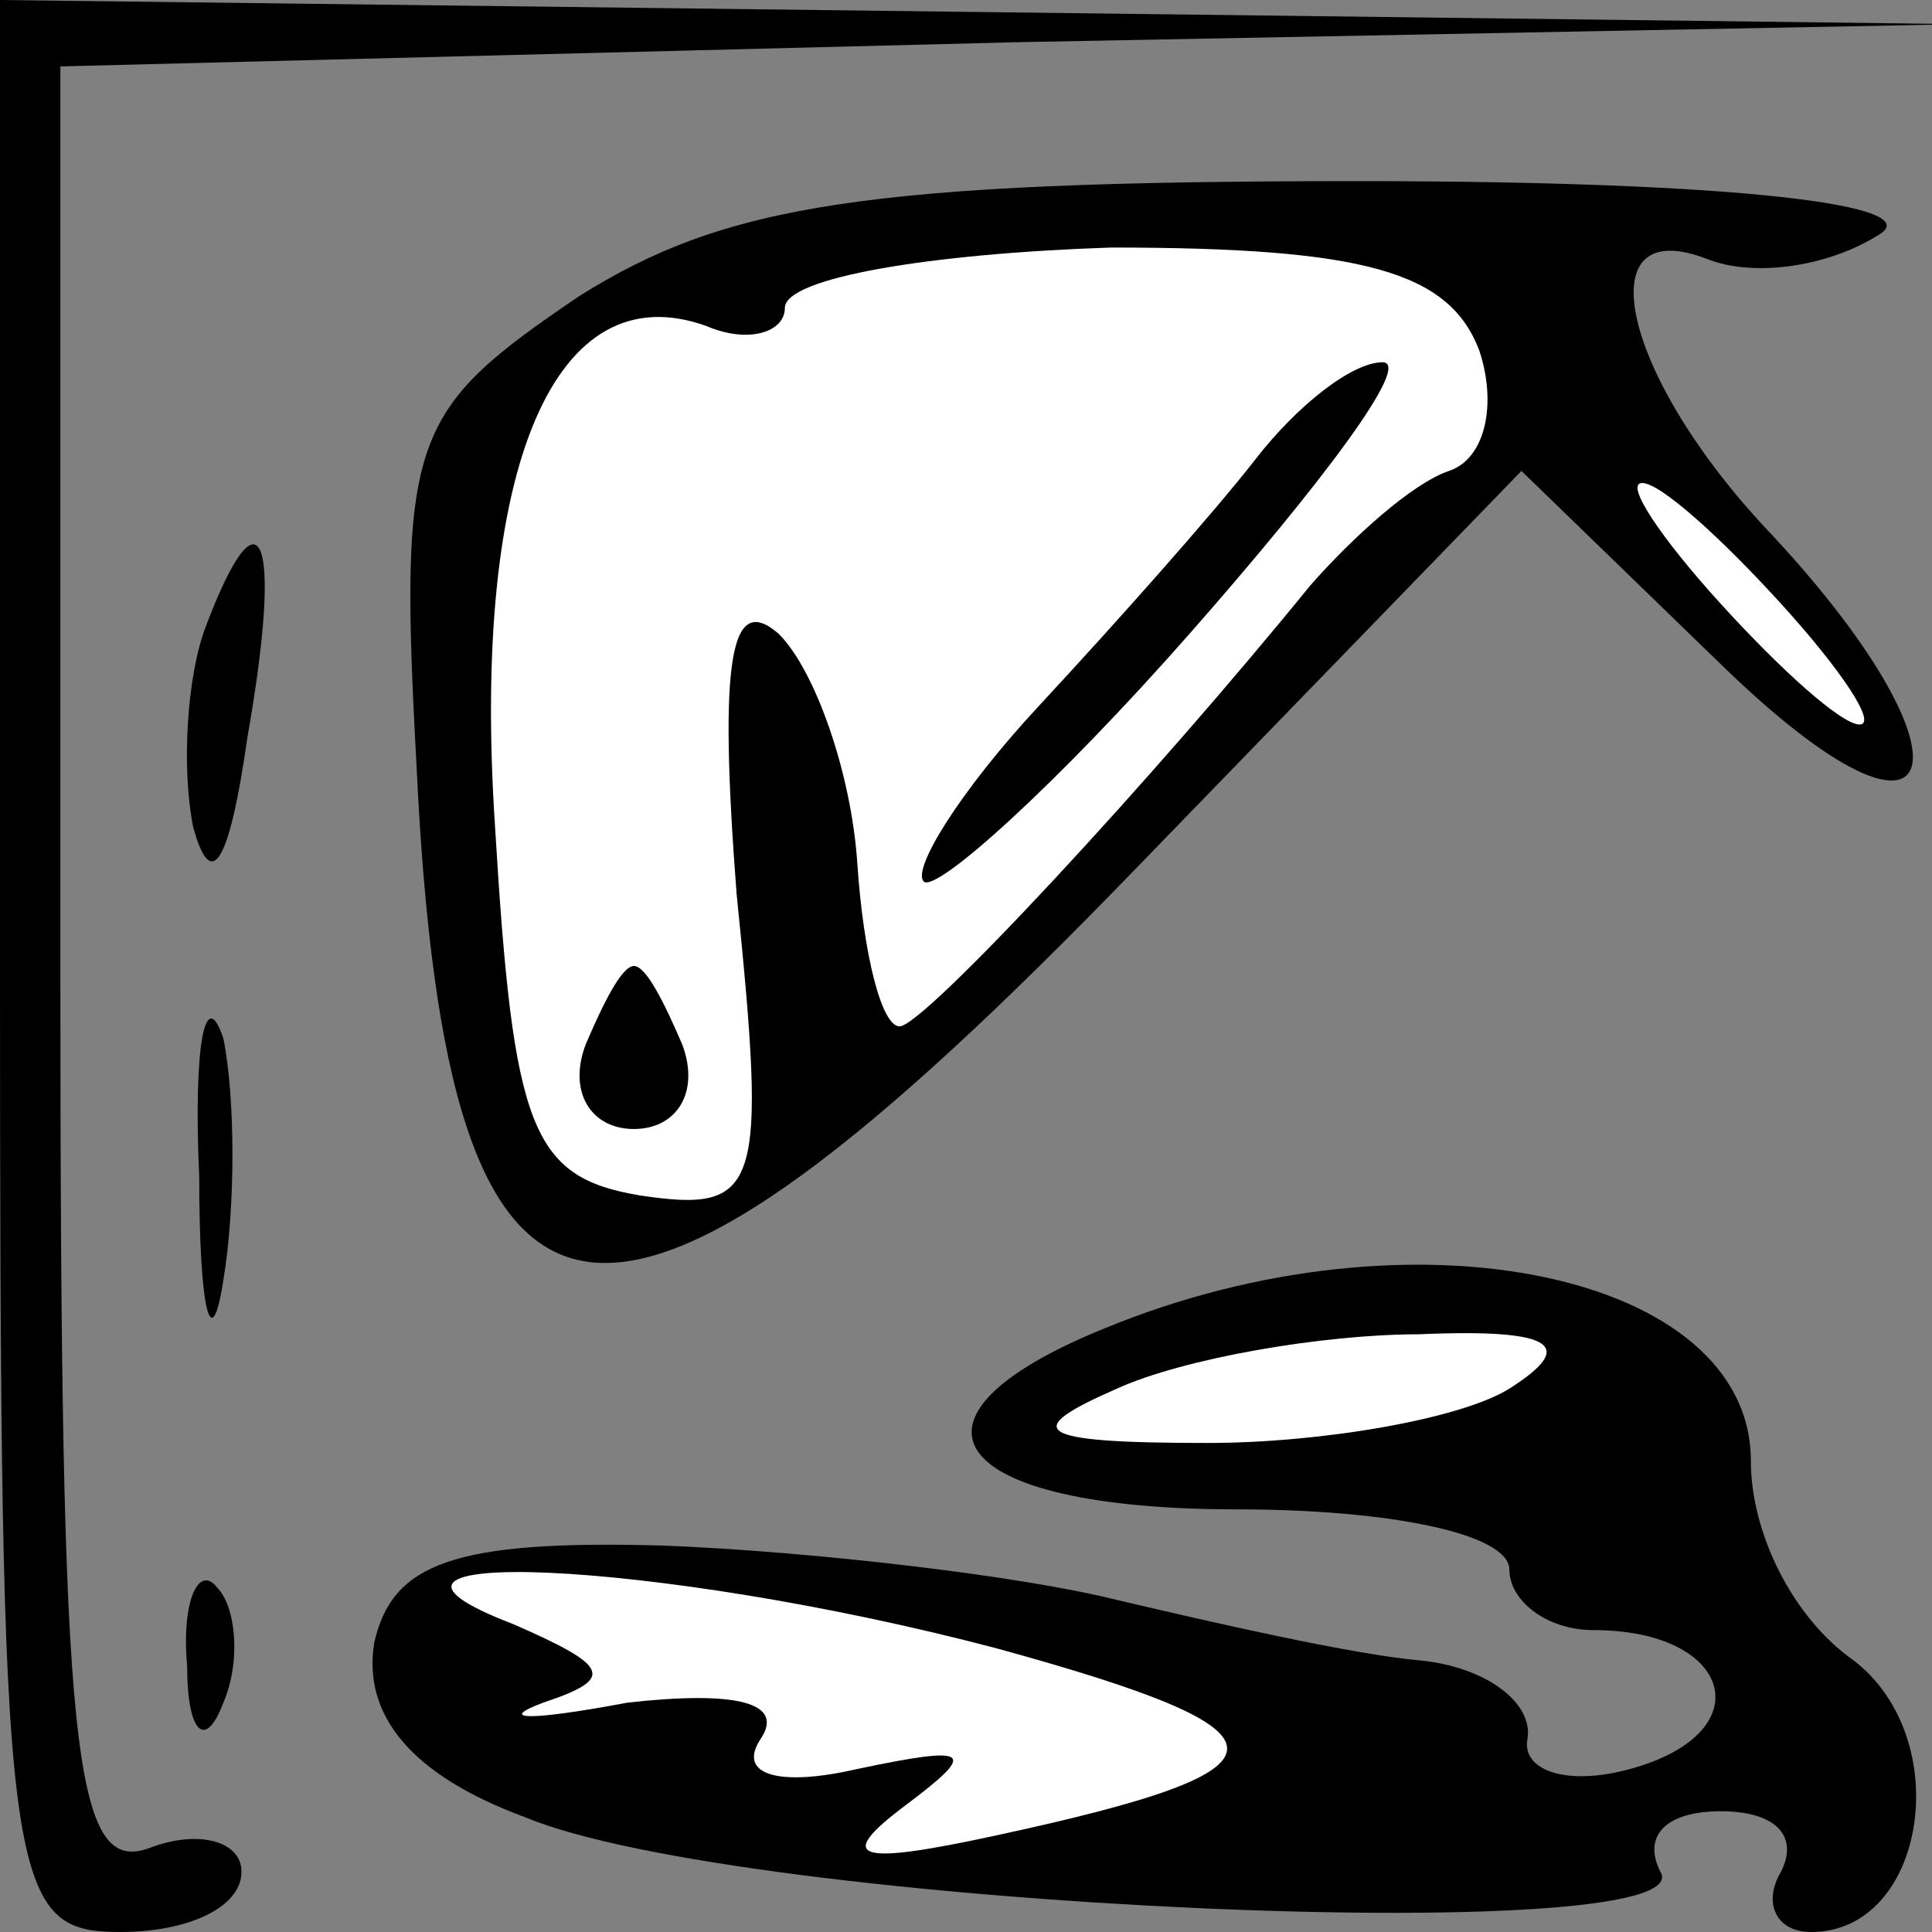 <?xml version="1.0" standalone="no"?>
<!DOCTYPE svg PUBLIC "-//W3C//DTD SVG 20010904//EN"
 "http://www.w3.org/TR/2001/REC-SVG-20010904/DTD/svg10.dtd">
<svg version="1.0" xmlns="http://www.w3.org/2000/svg"
 width="32pt" height="32pt" viewBox="0 0 32 32"
 preserveAspectRatio="xMidYMid meet">
<rect x="0" y="0" width="32" height="32" fill="#808080" stroke="none"/>
<g transform="translate(0,32) scale(0.1,-0.1)"
fill="#000000" stroke="none">
<path fill="#000000" stroke="none" d="M0 160 c0 -153 1 -160 20 -160 11 0 20
4 20 10 0 5 -7 7 -15 4 -13 -5 -15 15 -15 145 l0 150 158 4 157 3 -162 2 -163
2 0 -160z"/>
<path fill="#000000" stroke="none" d="M96 271 c-28 -19 -30 -23 -27 -78 5
-105 31 -108 119 -17 l64 66 33 -32 c38 -37 44 -16 7 23 -24 26 -29 52 -9 44
8 -3 20 -1 28 4 9 5 -23 9 -86 9 -82 0 -105 -4 -129 -19z"/>
<path fill="#ffffff" stroke="none" d="M245 262 c3 -9 1 -18 -5 -20 -6 -2 -16
-11 -23 -19 -26 -32 -64 -73 -68 -73 -3 0 -6 12 -7 27 -1 15 -7 32 -13 38 -8
7 -10 -4 -7 -43 5 -49 4 -53 -16 -50 -18 3 -21 11 -24 61 -4 60 10 92 35 83 7
-3 13 -1 13 3 0 5 24 9 54 10 42 0 56 -4 61 -17z"/>
<path fill="#ffffff" stroke="none" d="M295 220 c10 -11 16 -20 13 -20 -3 0
-13 9 -23 20 -10 11 -16 20 -13 20 3 0 13 -9 23 -20z"/>
<path fill="#000000" stroke="none" d="M208 244 c-7 -9 -23 -27 -36 -41 -13
-14 -21 -27 -19 -29 2 -2 22 16 44 41 22 25 37 45 32 45 -5 0 -14 -7 -21 -16z"/>
<path fill="#000000" stroke="none" d="M97 147 c-3 -8 1 -14 8 -14 7 0 11 6 8
14 -3 7 -6 13 -8 13 -2 0 -5 -6 -8 -13z"/>
<path fill="#000000" stroke="none" d="M34 216 c-3 -8 -4 -23 -2 -33 3 -11 6
-6 9 15 6 34 2 42 -7 18z"/>
<path fill="#000000" stroke="none" d="M33 125 c0 -22 2 -30 4 -17 2 12 2 30
0 40 -3 9 -5 -1 -4 -23z"/>
<path fill="#000000" stroke="none" d="M183 100 c-37 -15 -26 -30 22 -30 25 0
45 -4 45 -10 0 -5 6 -10 14 -10 23 0 28 -17 6 -23 -11 -3 -18 0 -17 5 1 6 -7
12 -18 13 -11 1 -33 6 -50 10 -16 4 -50 8 -75 9 -35 1 -45 -3 -48 -16 -2 -12
6 -22 25 -29 36 -15 196 -22 188 -9 -3 6 1 10 10 10 9 0 13 -4 10 -10 -3 -5
-1 -10 5 -10 19 0 24 32 7 45 -10 7 -17 21 -17 33 0 31 -56 43 -107 22z"/>
<path fill="#ffffff" stroke="none" d="M250 90 c-8 -5 -31 -9 -50 -9 -29 0
-31 2 -15 9 11 5 34 9 50 9 23 1 26 -2 15 -9z"/>
<path fill="#ffffff" stroke="none" d="M165 47 c51 -14 51 -20 0 -31 -23 -5
-27 -4 -15 5 12 9 11 10 -8 6 -13 -3 -20 -1 -16 5 4 6 -4 8 -22 6 -16 -3 -22
-3 -14 0 12 4 11 6 -5 13 -34 13 23 11 80 -4z"/>
<path fill="#000000" stroke="none" d="M31 44 c0 -11 3 -14 6 -6 3 7 2 16 -1
19 -3 4 -6 -2 -5 -13z"/>
</g>
</svg>
